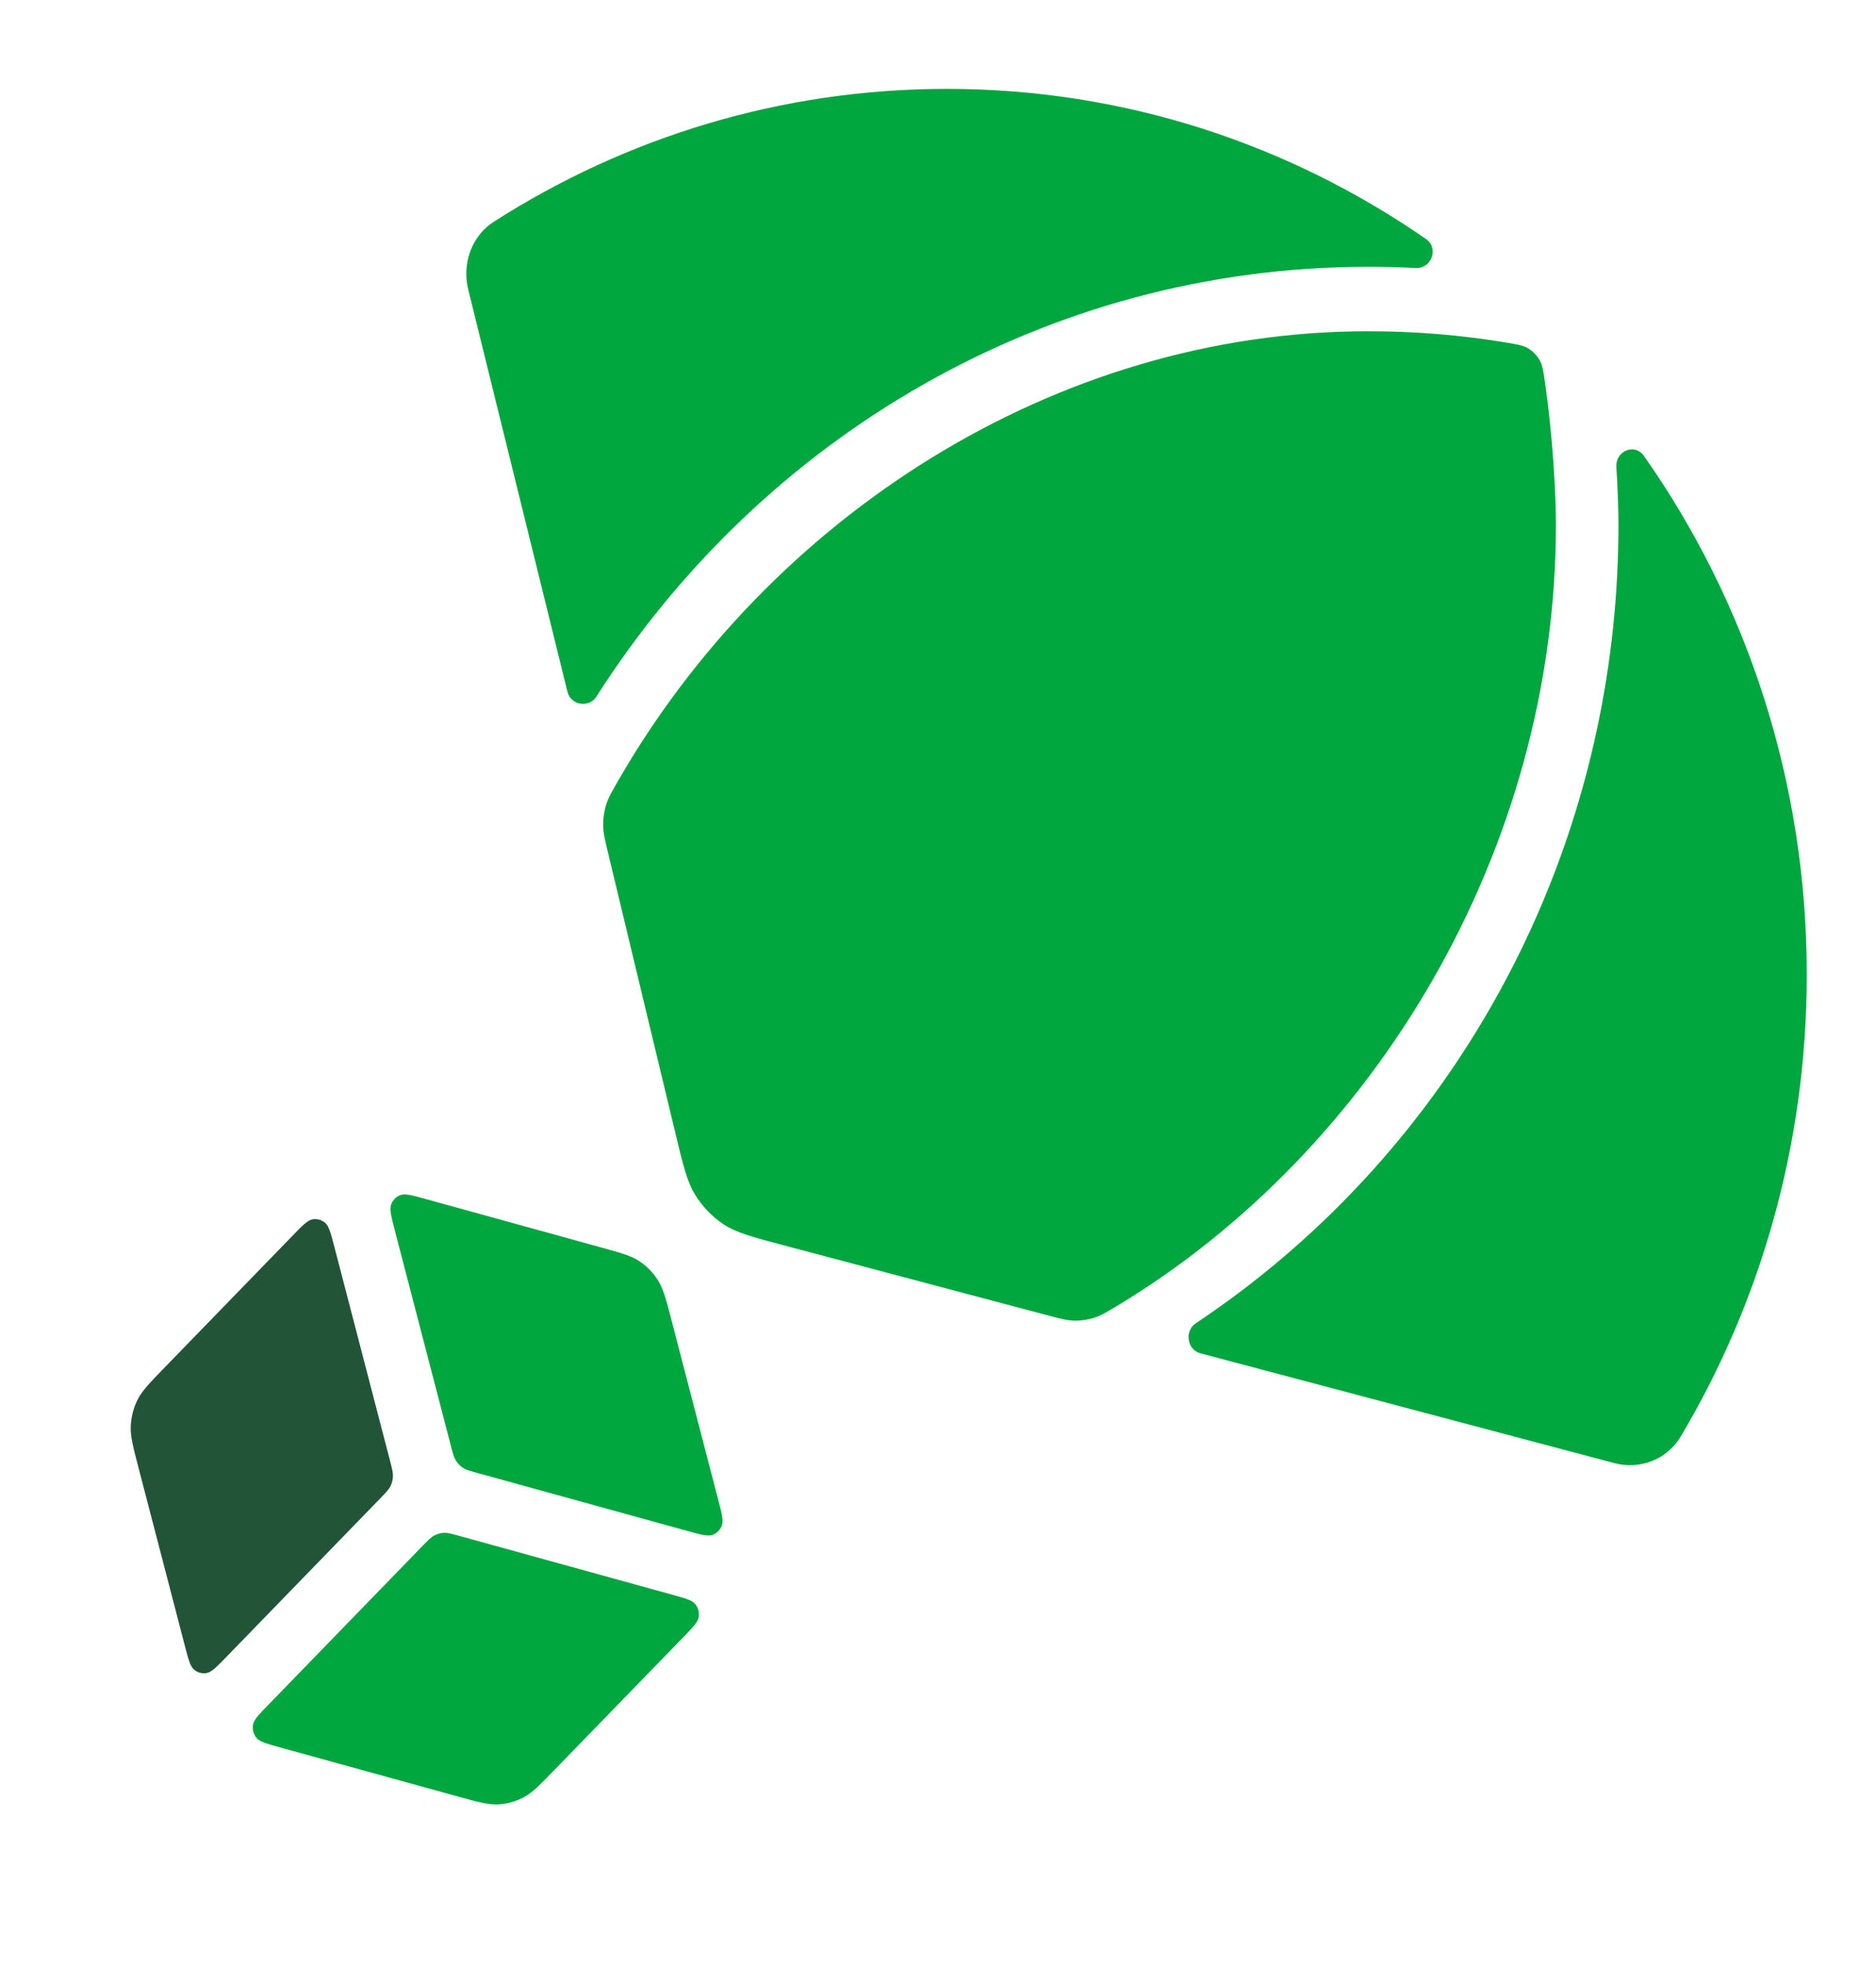 <svg width="42" height="44" viewBox="0 0 42 44" fill="none" xmlns="http://www.w3.org/2000/svg">
<path fill-rule="evenodd" clip-rule="evenodd" d="M36.234 11.738C36.234 11.414 36.219 10.963 36.187 10.448C36.165 10.091 36.599 9.911 36.803 10.201C39.098 13.465 40.45 17.475 40.45 21.813C40.45 25.602 39.418 29.14 37.628 32.149C37.32 32.666 36.715 32.896 36.144 32.745L26.875 30.287C26.573 30.207 26.513 29.786 26.775 29.612C26.852 29.561 26.929 29.509 27.005 29.457C27.861 28.871 28.672 28.22 29.432 27.512C33.609 23.621 36.234 17.995 36.234 11.738Z" fill="#00A63E"/>
<path d="M13.619 19.112C13.542 18.794 13.504 18.635 13.503 18.466C13.501 18.325 13.525 18.159 13.566 18.025C13.614 17.863 13.687 17.737 13.833 17.483C17.201 11.621 23.576 7.413 30.634 7.413C31.689 7.413 32.723 7.5 33.73 7.668C33.981 7.71 34.106 7.731 34.222 7.802C34.316 7.86 34.412 7.96 34.468 8.058C34.535 8.178 34.553 8.306 34.59 8.562C34.761 9.747 34.834 11.039 34.834 11.738C34.834 19.048 30.76 25.757 25.017 29.221C24.769 29.37 24.646 29.445 24.488 29.494C24.356 29.535 24.194 29.559 24.056 29.556C23.891 29.553 23.736 29.512 23.427 29.43L17.542 27.869C16.836 27.682 16.483 27.588 16.195 27.397C15.942 27.227 15.726 27.003 15.564 26.741C15.381 26.443 15.293 26.079 15.118 25.35L13.619 19.112Z" fill="#00A63E"/>
<path fill-rule="evenodd" clip-rule="evenodd" d="M21.2 1.989C25.172 1.989 28.861 3.227 31.926 5.35C32.22 5.553 32.048 6.017 31.694 5.998C31.343 5.98 30.989 5.971 30.634 5.971C23.406 5.971 17.046 9.794 13.357 15.584C13.186 15.852 12.779 15.789 12.703 15.478L10.483 6.481C10.339 5.898 10.56 5.28 11.056 4.962C14.001 3.078 17.476 1.989 21.2 1.989Z" fill="#00A63E"/>
<path fill-rule="evenodd" clip-rule="evenodd" d="M3.099 32.84C2.977 32.371 2.916 32.137 2.928 31.909C2.938 31.707 2.989 31.51 3.078 31.33C3.179 31.127 3.346 30.955 3.679 30.612L6.551 27.654C6.776 27.422 6.889 27.306 7.001 27.288C7.099 27.272 7.199 27.3 7.276 27.364C7.364 27.438 7.406 27.596 7.488 27.913L8.733 32.696C8.778 32.872 8.801 32.96 8.797 33.045C8.793 33.121 8.774 33.195 8.74 33.263C8.703 33.339 8.64 33.403 8.515 33.532L5.072 37.078C4.846 37.31 4.734 37.426 4.622 37.444C4.524 37.46 4.424 37.433 4.347 37.368C4.258 37.295 4.217 37.136 4.135 36.82L3.099 32.84Z" fill="#225438"/>
<path fill-rule="evenodd" clip-rule="evenodd" d="M12.415 39.608C12.082 39.952 11.916 40.123 11.718 40.227C11.543 40.318 11.352 40.371 11.156 40.382C10.934 40.394 10.707 40.331 10.252 40.206L6.27 39.107C5.962 39.022 5.808 38.979 5.737 38.888C5.674 38.809 5.648 38.706 5.663 38.605C5.681 38.489 5.793 38.374 6.019 38.142L9.462 34.595C9.587 34.467 9.65 34.402 9.724 34.364C9.79 34.329 9.861 34.309 9.935 34.305C10.018 34.301 10.103 34.324 10.274 34.371L15.037 35.686C15.344 35.771 15.498 35.813 15.569 35.904C15.632 35.983 15.659 36.086 15.643 36.187C15.625 36.303 15.513 36.419 15.288 36.651L12.415 39.608Z" fill="#00A63E"/>
<path fill-rule="evenodd" clip-rule="evenodd" d="M13.45 27.916C13.905 28.041 14.133 28.104 14.318 28.228C14.483 28.338 14.623 28.483 14.73 28.652C14.851 28.844 14.912 29.078 15.034 29.547L16.077 33.557C16.16 33.873 16.201 34.032 16.16 34.141C16.124 34.236 16.051 34.312 15.959 34.348C15.852 34.39 15.699 34.348 15.391 34.263L10.687 32.965C10.516 32.918 10.431 32.894 10.361 32.848C10.3 32.806 10.247 32.752 10.207 32.689C10.162 32.617 10.139 32.529 10.093 32.353L8.84 27.539C8.758 27.223 8.717 27.064 8.757 26.955C8.793 26.86 8.866 26.784 8.959 26.748C9.065 26.706 9.219 26.748 9.526 26.833L13.45 27.916Z" fill="#00A63E"/>
</svg>
